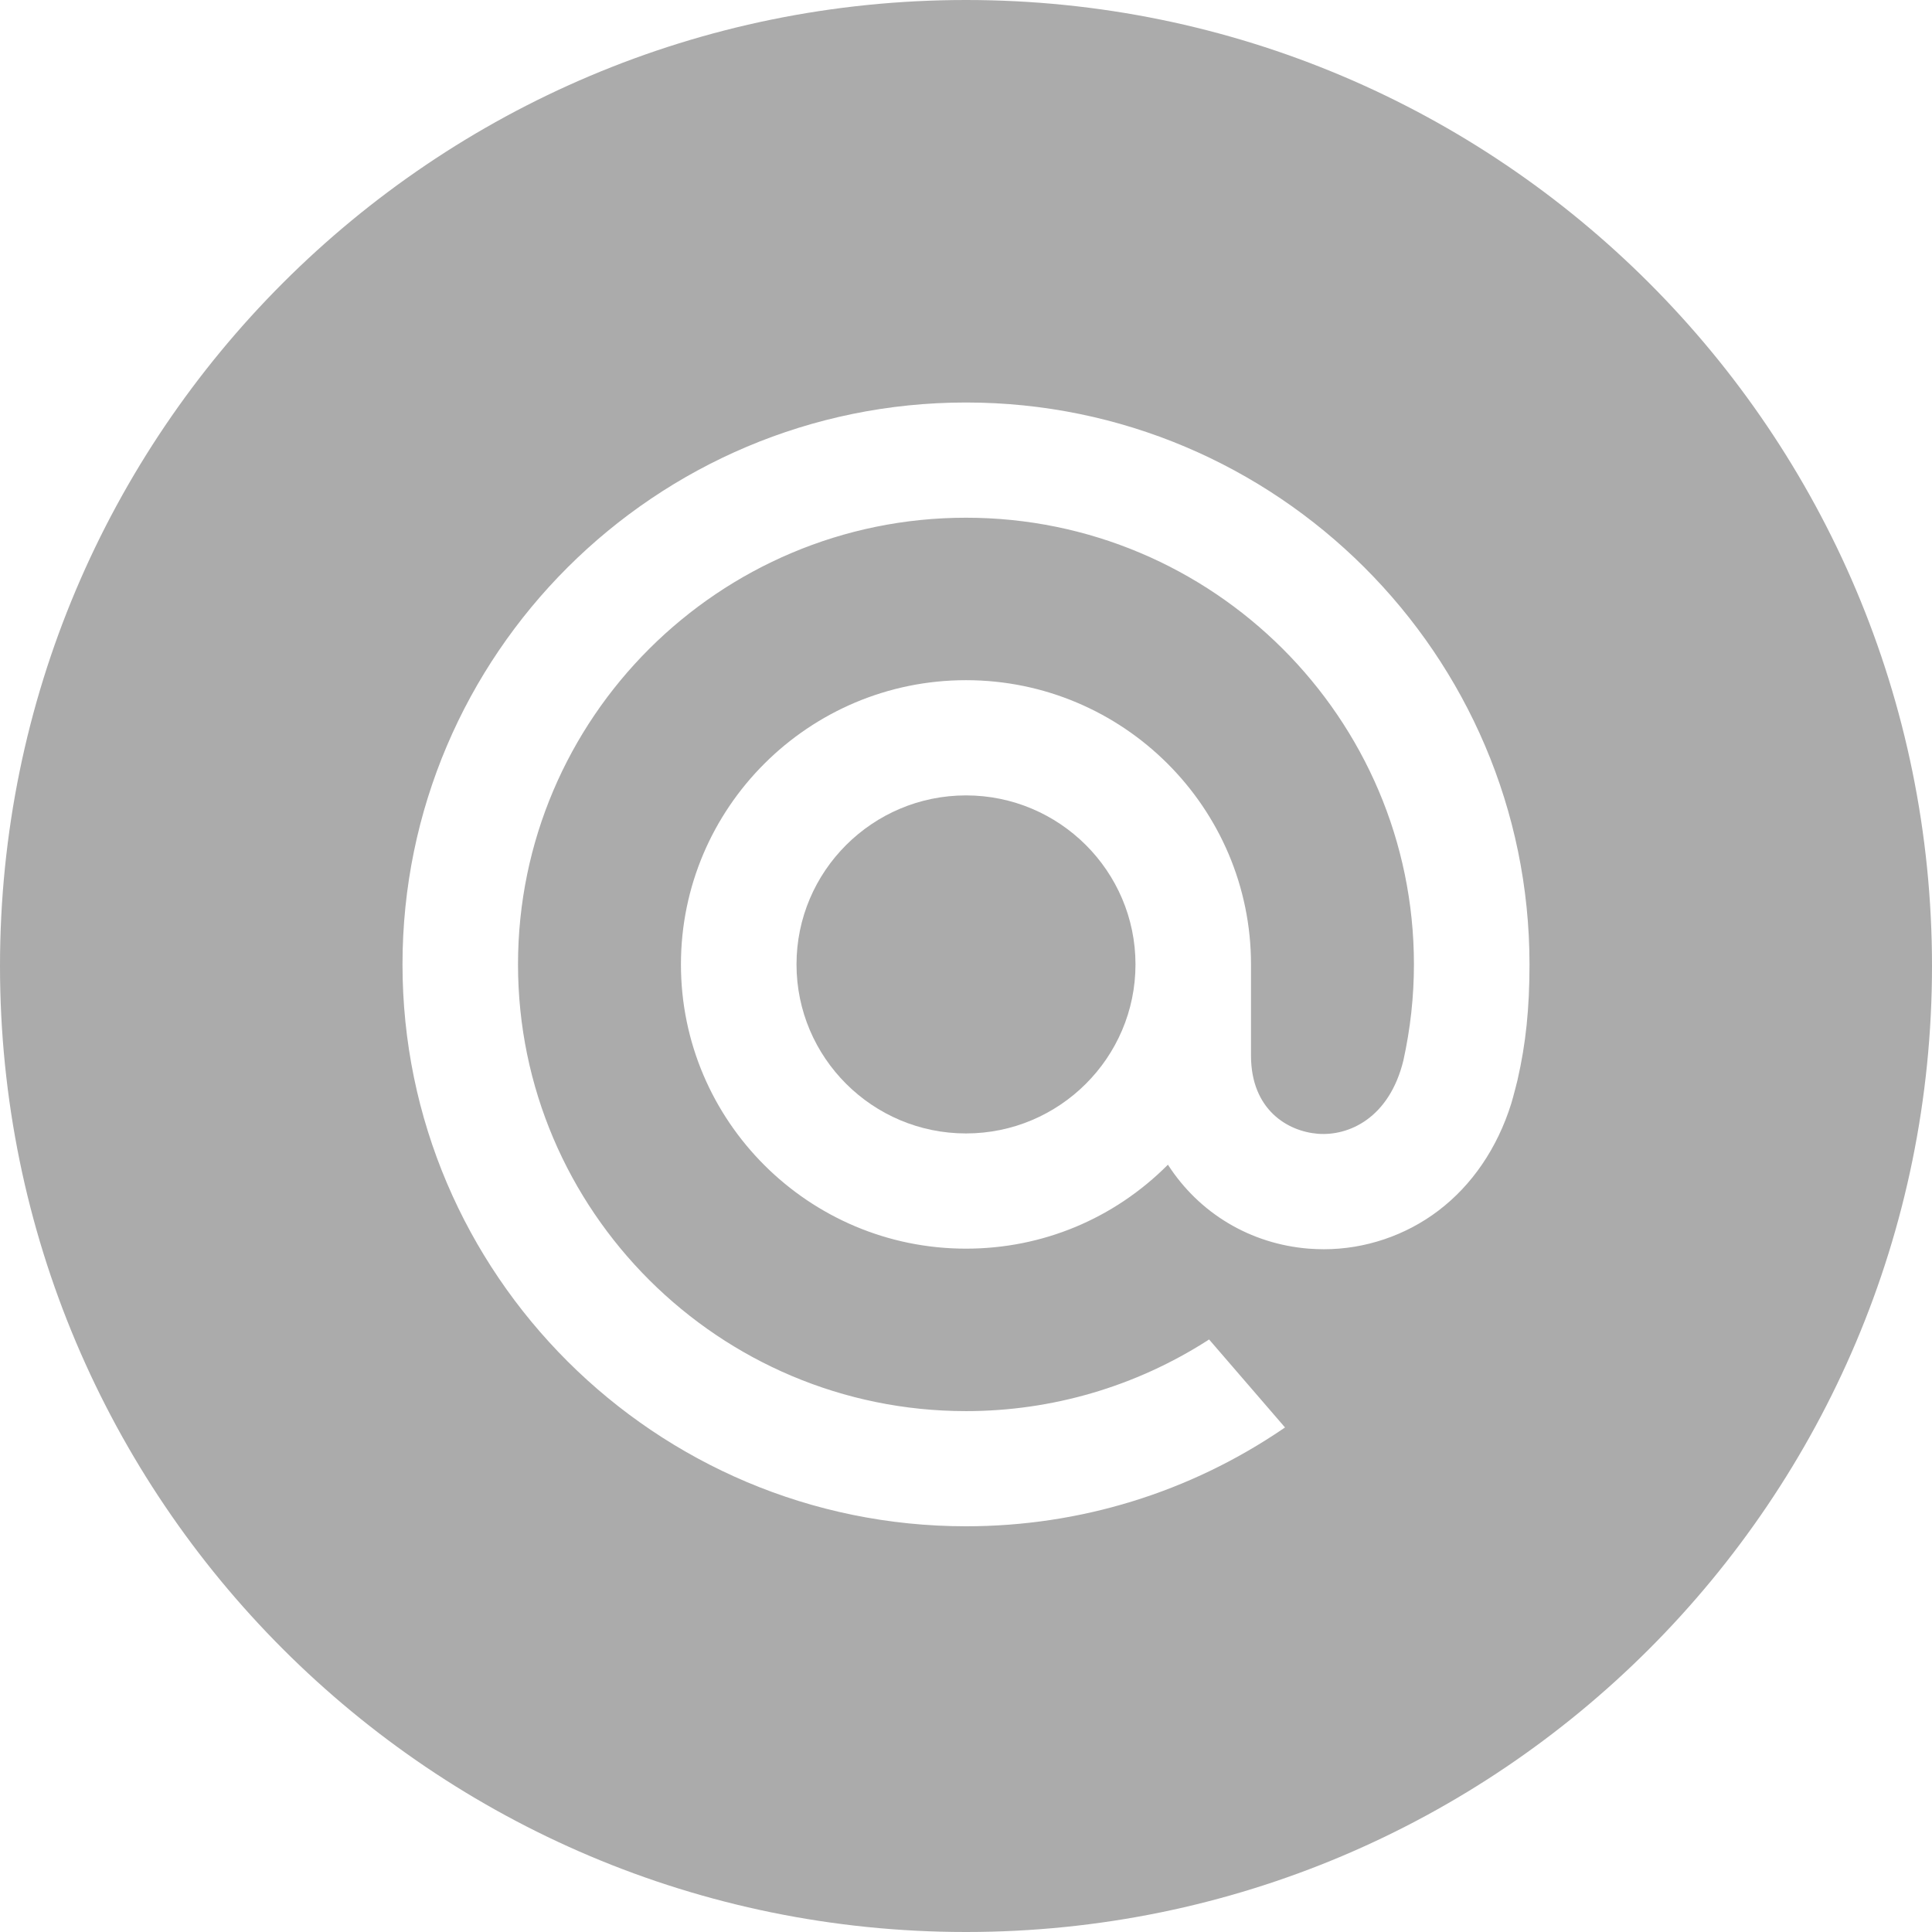<svg width="33" height="33" viewBox="0 0 33 33" fill="none" xmlns="http://www.w3.org/2000/svg">
<path fill-rule="evenodd" clip-rule="evenodd" d="M16.5 0C7.387 0 0 7.387 0 16.5C0 25.613 7.387 33 16.5 33C25.613 33 33 25.613 33 16.5C33 7.387 25.613 0 16.5 0ZM6.875 16.473C6.875 11.181 11.193 6.875 16.5 6.875C21.807 6.875 26.125 11.181 26.125 16.473C26.125 17.222 26.062 17.829 25.922 18.439L25.92 18.449C25.92 18.45 25.85 18.731 25.812 18.854C25.574 19.612 25.143 20.244 24.566 20.681C24.007 21.105 23.313 21.338 22.613 21.338C22.526 21.338 22.439 21.334 22.354 21.328C21.359 21.248 20.485 20.726 19.949 19.894C19.027 20.819 17.804 21.328 16.5 21.328C13.815 21.328 11.631 19.15 11.631 16.473C11.631 13.796 13.815 11.618 16.5 11.618C19.184 11.618 21.368 13.796 21.368 16.473V18.038C21.372 18.951 21.987 19.324 22.512 19.366C23.034 19.406 23.729 19.103 23.971 18.113C24.091 17.57 24.151 17.018 24.151 16.473C24.151 12.265 20.719 8.843 16.5 8.843C12.281 8.843 8.848 12.265 8.848 16.473C8.848 20.68 12.281 24.103 16.5 24.103C17.968 24.103 19.397 23.684 20.631 22.893L20.652 22.879L21.949 24.382L21.921 24.401C20.319 25.493 18.444 26.07 16.5 26.07C11.193 26.07 6.875 21.765 6.875 16.473Z" fill="black" fill-opacity="0.33"/>
<path fill-rule="evenodd" clip-rule="evenodd" d="M19.395 16.473C19.395 18.065 18.096 19.36 16.5 19.36C14.903 19.36 13.605 18.065 13.605 16.473C13.605 14.881 14.903 13.586 16.5 13.586C18.096 13.586 19.395 14.881 19.395 16.473Z" fill="black" fill-opacity="0.33"/>
</svg>
